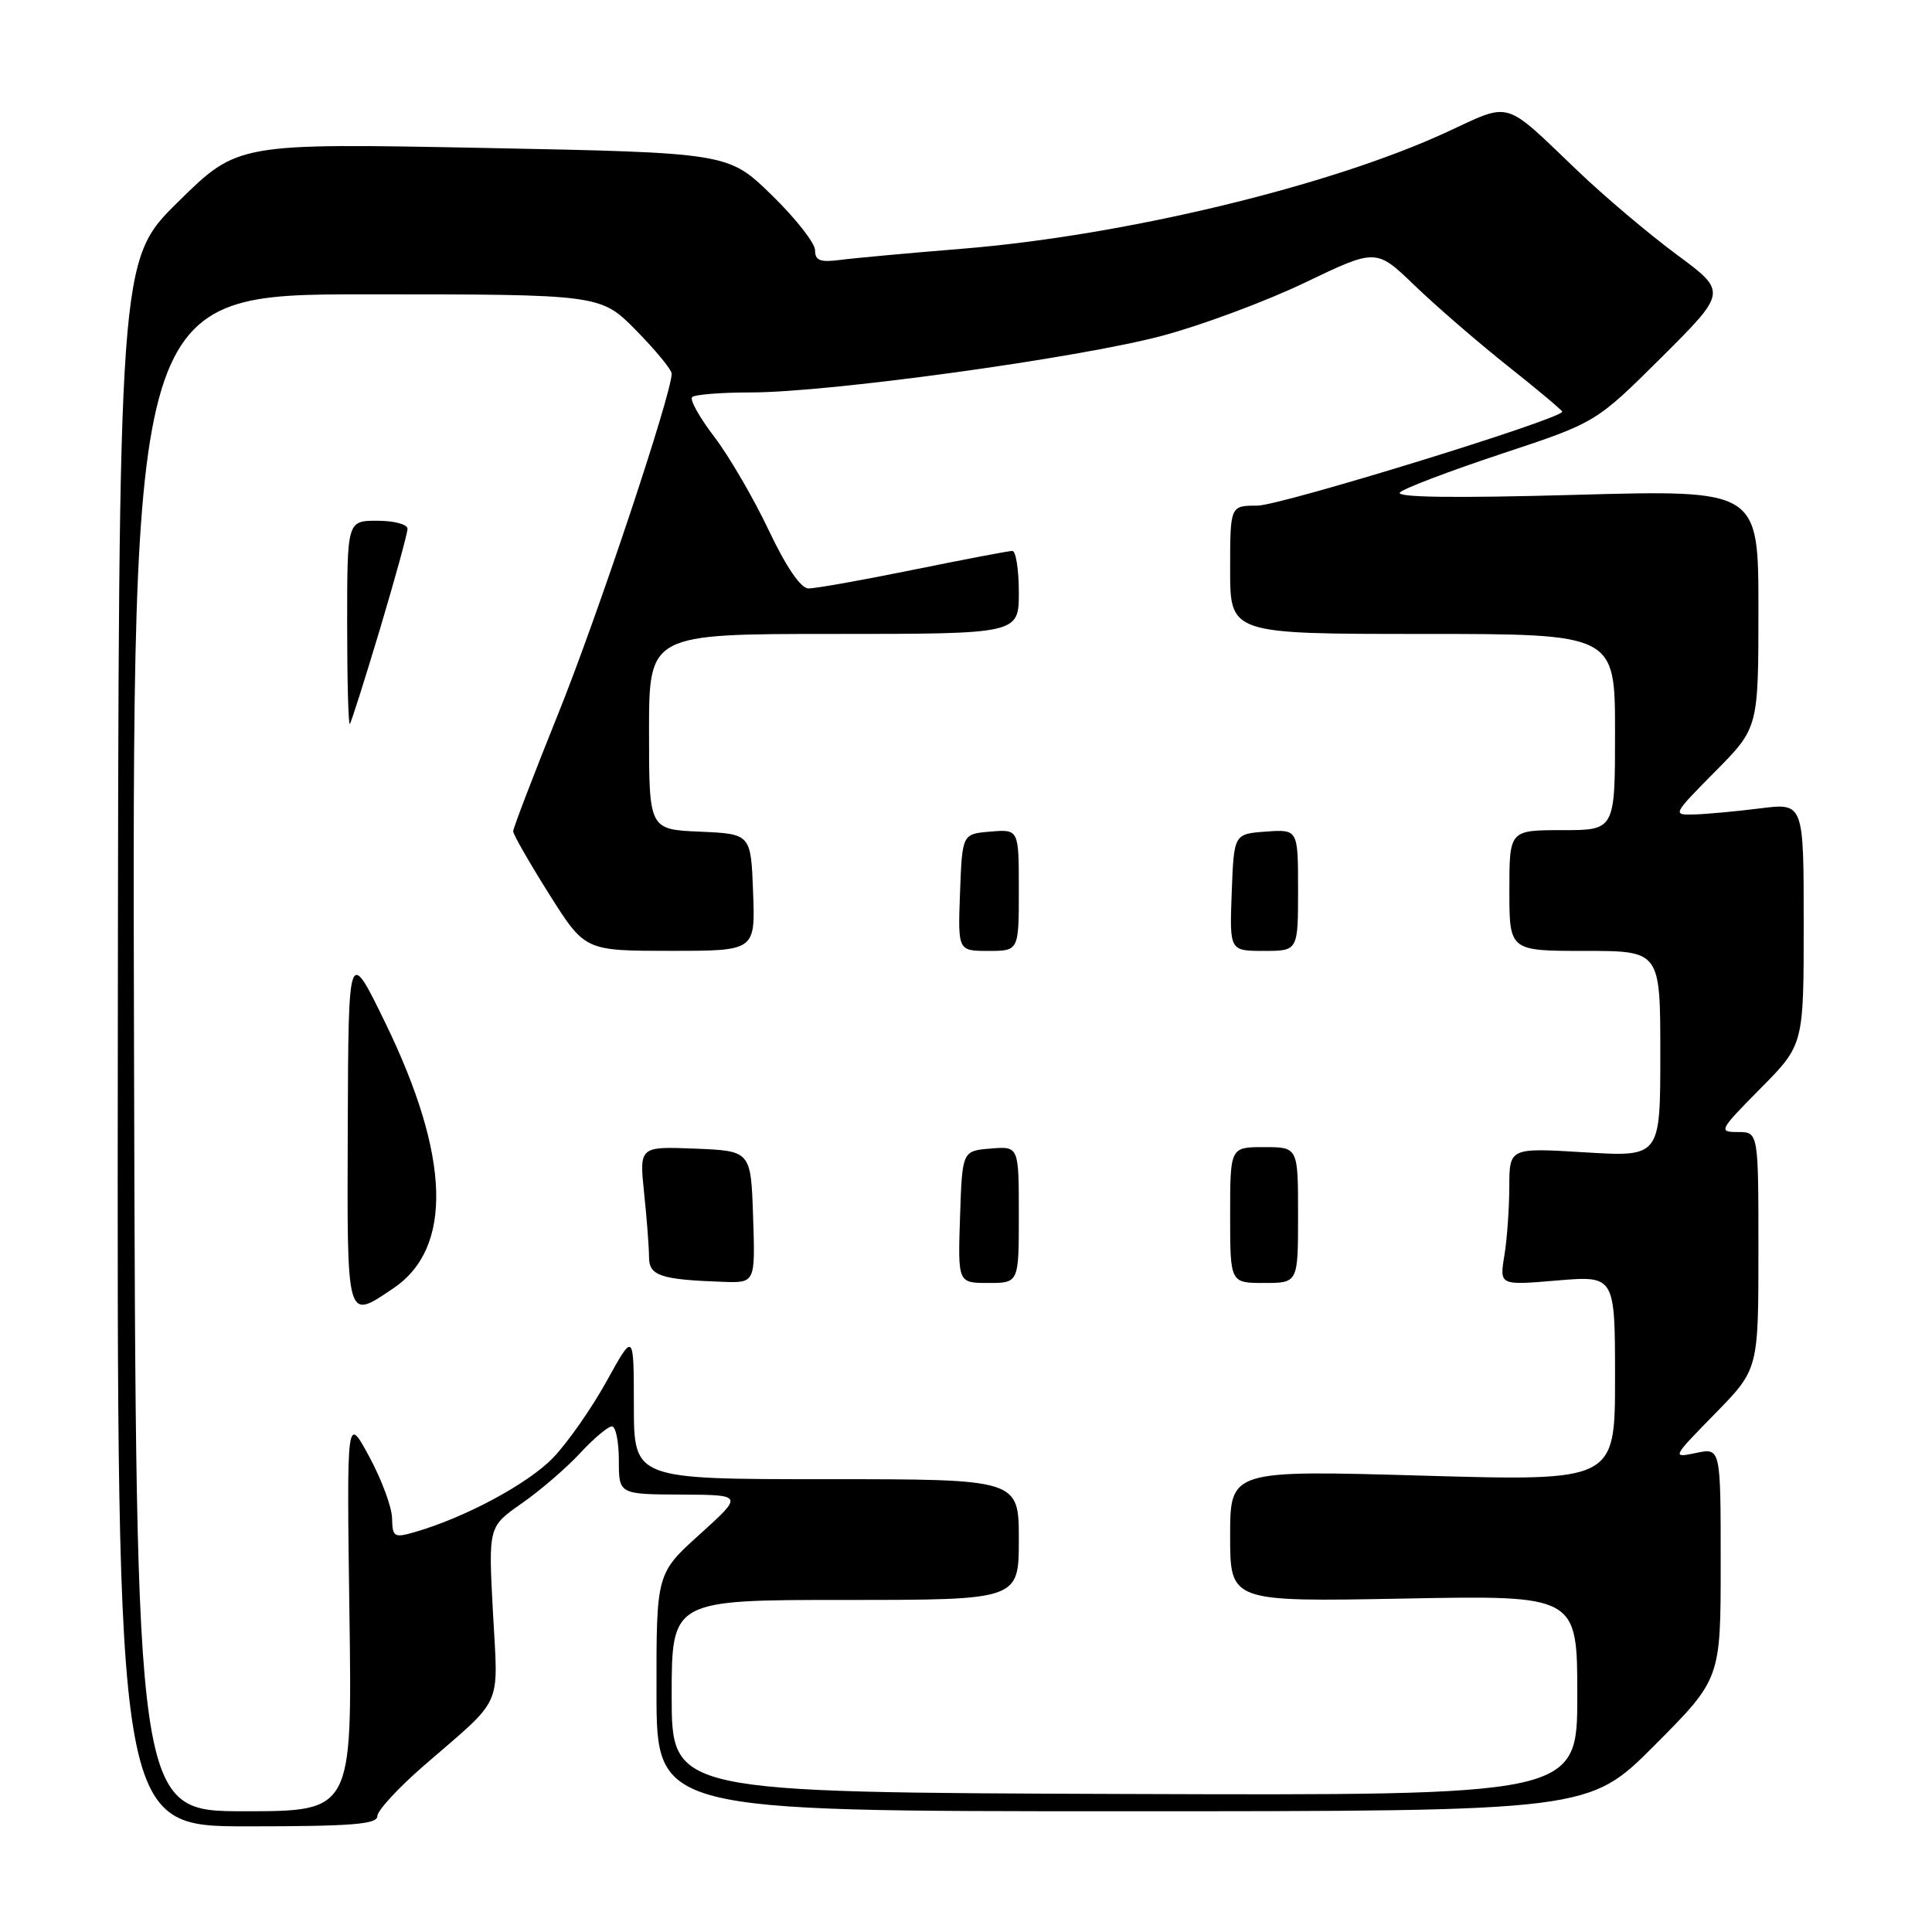 <?xml version="1.0" encoding="UTF-8" standalone="no"?>
<!DOCTYPE svg PUBLIC "-//W3C//DTD SVG 1.1//EN" "http://www.w3.org/Graphics/SVG/1.1/DTD/svg11.dtd" >
<svg xmlns="http://www.w3.org/2000/svg" xmlns:xlink="http://www.w3.org/1999/xlink" version="1.1" viewBox="0 0 256 256">
 <g >
 <path fill="currentColor"
d=" M 50.00 240.65 C 50.00 239.91 52.80 236.87 56.23 233.90 C 66.84 224.71 66.01 226.55 65.32 213.68 C 64.71 202.30 64.71 202.30 69.10 199.23 C 71.52 197.55 75.00 194.56 76.83 192.59 C 78.66 190.61 80.58 189.00 81.08 189.00 C 81.59 189.00 82.00 191.03 82.00 193.50 C 82.00 198.00 82.00 198.00 90.25 198.04 C 98.50 198.08 98.50 198.08 92.74 203.29 C 86.97 208.50 86.97 208.50 86.99 224.25 C 87.00 240.00 87.00 240.00 148.77 240.00 C 210.54 240.00 210.54 240.00 219.27 231.23 C 228.00 222.46 228.00 222.46 228.00 207.15 C 228.00 191.84 228.00 191.84 224.75 192.52 C 221.51 193.20 221.52 193.17 227.25 187.32 C 233.00 181.44 233.00 181.44 233.00 165.72 C 233.00 150.00 233.00 150.00 230.28 150.00 C 227.67 150.00 227.79 149.77 233.28 144.22 C 239.00 138.44 239.00 138.44 239.00 122.42 C 239.00 106.39 239.00 106.39 233.25 107.11 C 230.09 107.51 226.16 107.87 224.53 107.92 C 221.58 108.00 221.59 107.98 227.28 102.22 C 233.00 96.44 233.00 96.44 233.00 80.67 C 233.00 64.90 233.00 64.90 208.75 65.57 C 192.65 66.02 184.84 65.91 185.50 65.25 C 186.05 64.70 192.12 62.40 198.99 60.12 C 211.47 55.99 211.47 55.99 220.17 47.34 C 228.86 38.68 228.86 38.68 222.18 33.74 C 218.51 31.03 212.57 26.01 209.00 22.59 C 199.10 13.13 200.36 13.50 191.69 17.51 C 176.21 24.66 149.01 31.21 127.50 32.96 C 120.35 33.54 113.04 34.21 111.25 34.45 C 108.68 34.78 108.00 34.52 108.00 33.16 C 108.00 32.21 105.41 28.92 102.25 25.84 C 96.50 20.24 96.50 20.24 64.00 19.60 C 31.50 18.97 31.50 18.97 23.61 26.74 C 15.72 34.50 15.72 34.50 15.61 138.25 C 15.50 242.00 15.50 242.00 32.75 242.00 C 46.57 242.00 50.00 241.73 50.00 240.65 Z  M 17.76 139.50 C 17.50 39.00 17.50 39.00 48.54 39.00 C 79.58 39.00 79.58 39.00 84.29 43.78 C 86.88 46.42 89.00 48.99 89.00 49.51 C 89.00 52.19 79.15 81.73 73.95 94.61 C 70.68 102.74 68.00 109.73 68.00 110.15 C 68.00 110.57 70.14 114.30 72.75 118.45 C 77.50 125.99 77.50 125.99 88.79 125.99 C 100.08 126.00 100.08 126.00 99.79 118.25 C 99.50 110.50 99.50 110.50 92.75 110.20 C 86.00 109.91 86.00 109.91 86.00 96.95 C 86.00 84.00 86.00 84.00 110.50 84.00 C 135.00 84.00 135.00 84.00 135.00 78.50 C 135.00 75.47 134.61 73.00 134.14 73.00 C 133.66 73.00 127.75 74.13 121.00 75.50 C 114.25 76.88 108.00 77.99 107.11 77.97 C 106.10 77.96 104.15 75.09 101.84 70.22 C 99.83 65.98 96.59 60.42 94.64 57.87 C 92.69 55.32 91.37 52.96 91.71 52.62 C 92.05 52.28 95.55 52.00 99.49 52.00 C 109.85 52.00 142.92 47.45 154.00 44.49 C 159.22 43.10 167.74 39.93 172.93 37.44 C 182.35 32.92 182.35 32.92 187.43 37.81 C 190.22 40.50 195.76 45.30 199.75 48.47 C 203.74 51.63 207.00 54.37 207.00 54.55 C 207.00 55.50 169.67 67.00 166.60 67.00 C 163.00 67.00 163.00 67.00 163.00 75.50 C 163.00 84.00 163.00 84.00 188.50 84.00 C 214.00 84.00 214.00 84.00 214.00 97.00 C 214.00 110.00 214.00 110.00 207.00 110.00 C 200.00 110.00 200.00 110.00 200.00 118.00 C 200.00 126.00 200.00 126.00 210.00 126.00 C 220.00 126.00 220.00 126.00 220.00 139.65 C 220.00 153.30 220.00 153.30 210.00 152.69 C 200.00 152.08 200.00 152.08 199.99 157.29 C 199.98 160.16 199.69 164.26 199.33 166.41 C 198.69 170.32 198.69 170.32 206.34 169.67 C 214.00 169.03 214.00 169.03 214.00 182.64 C 214.00 196.26 214.00 196.26 188.50 195.53 C 163.00 194.80 163.00 194.80 163.00 203.53 C 163.00 212.25 163.00 212.25 186.00 211.82 C 209.00 211.38 209.00 211.38 209.00 224.65 C 209.00 237.92 209.00 237.92 149.00 237.71 C 89.01 237.50 89.01 237.50 89.00 224.75 C 89.00 212.00 89.00 212.00 112.00 212.00 C 135.00 212.00 135.00 212.00 135.00 204.00 C 135.00 196.00 135.00 196.00 109.50 196.00 C 84.00 196.00 84.00 196.00 83.99 186.25 C 83.98 176.50 83.98 176.50 80.39 183.00 C 78.42 186.57 75.22 191.15 73.28 193.17 C 69.98 196.60 61.57 201.12 54.92 203.02 C 52.22 203.80 52.00 203.66 51.95 201.18 C 51.93 199.71 50.56 196.03 48.92 193.00 C 45.94 187.50 45.94 187.50 46.30 213.75 C 46.67 240.00 46.67 240.00 32.34 240.00 C 18.02 240.00 18.02 240.00 17.76 139.50 Z  M 52.10 170.72 C 60.05 165.38 59.68 153.26 51.05 135.52 C 46.17 125.50 46.17 125.50 46.08 149.25 C 45.99 175.43 45.85 174.92 52.10 170.72 Z  M 99.79 161.25 C 99.50 152.50 99.50 152.50 92.10 152.20 C 84.71 151.91 84.71 151.91 85.35 158.10 C 85.71 161.51 86.00 165.32 86.00 166.58 C 86.00 169.05 87.54 169.56 95.79 169.85 C 100.08 170.00 100.08 170.00 99.79 161.25 Z  M 135.00 160.94 C 135.00 151.88 135.00 151.88 131.25 152.19 C 127.50 152.50 127.50 152.50 127.21 161.25 C 126.92 170.00 126.92 170.00 130.96 170.00 C 135.00 170.00 135.00 170.00 135.00 160.94 Z  M 172.00 161.00 C 172.00 152.00 172.00 152.00 167.50 152.00 C 163.00 152.00 163.00 152.00 163.00 161.00 C 163.00 170.00 163.00 170.00 167.50 170.00 C 172.00 170.00 172.00 170.00 172.00 161.00 Z  M 135.00 117.94 C 135.00 109.88 135.00 109.88 131.25 110.19 C 127.50 110.50 127.50 110.50 127.21 118.25 C 126.92 126.00 126.92 126.00 130.96 126.00 C 135.00 126.00 135.00 126.00 135.00 117.94 Z  M 172.00 117.94 C 172.00 109.89 172.00 109.89 167.75 110.19 C 163.50 110.50 163.50 110.50 163.21 118.25 C 162.92 126.00 162.92 126.00 167.46 126.00 C 172.00 126.00 172.00 126.00 172.00 117.94 Z  M 50.36 83.31 C 52.36 76.61 54.00 70.64 54.00 70.06 C 54.00 69.48 52.20 69.00 50.00 69.00 C 46.00 69.00 46.00 69.00 46.00 82.67 C 46.00 90.18 46.16 96.15 46.36 95.92 C 46.55 95.69 48.35 90.01 50.36 83.31 Z "/>
</g>
</svg>